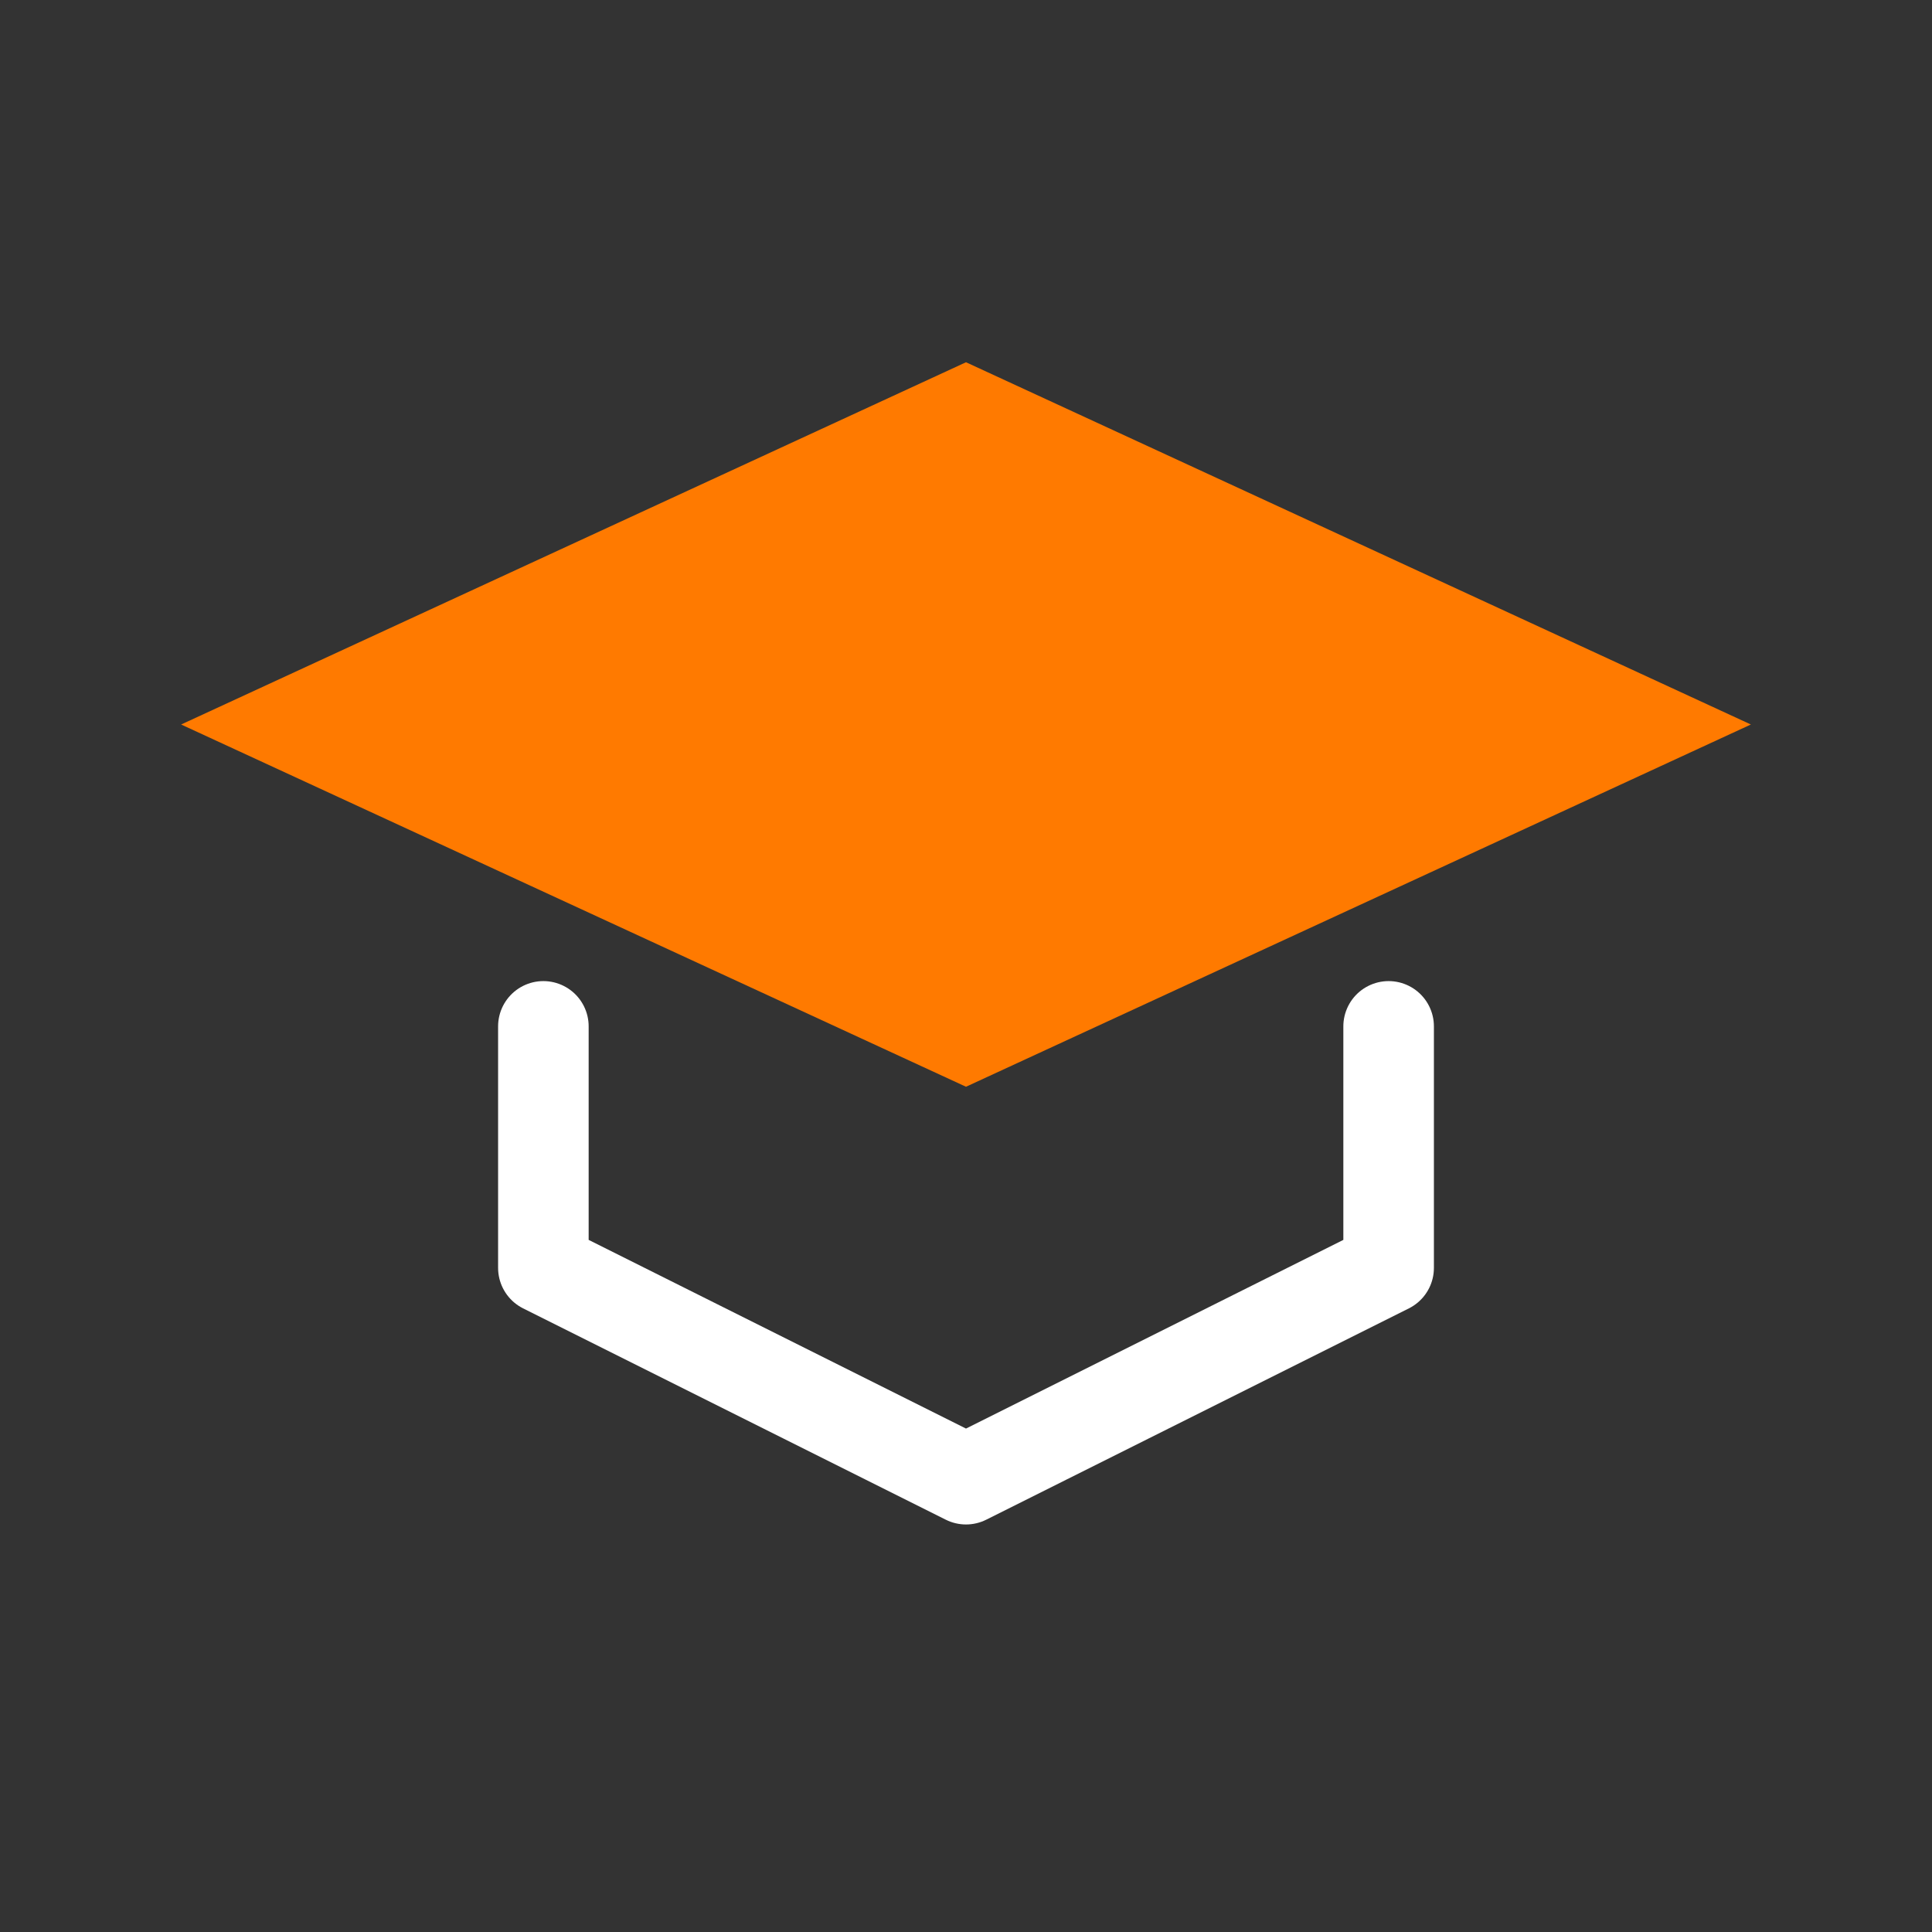 <svg xmlns="http://www.w3.org/2000/svg" viewBox="0 0 64 64">
  <rect x="0" y="0" width="64" height="64" fill="#333333" stroke="none"/>
  <g id="base" fill="#FF7A00"><path d="M32 12L6 24l26 12 26-12-26-12z"/></g>
  <g id="details" fill="#FFFFFF" stroke="#FFFFFF">
  <path d="M18 34v8l14 7 14-7v-8" stroke-width="3" fill="none" stroke-linecap="round" stroke-linejoin="round"/>
</g>
</svg>